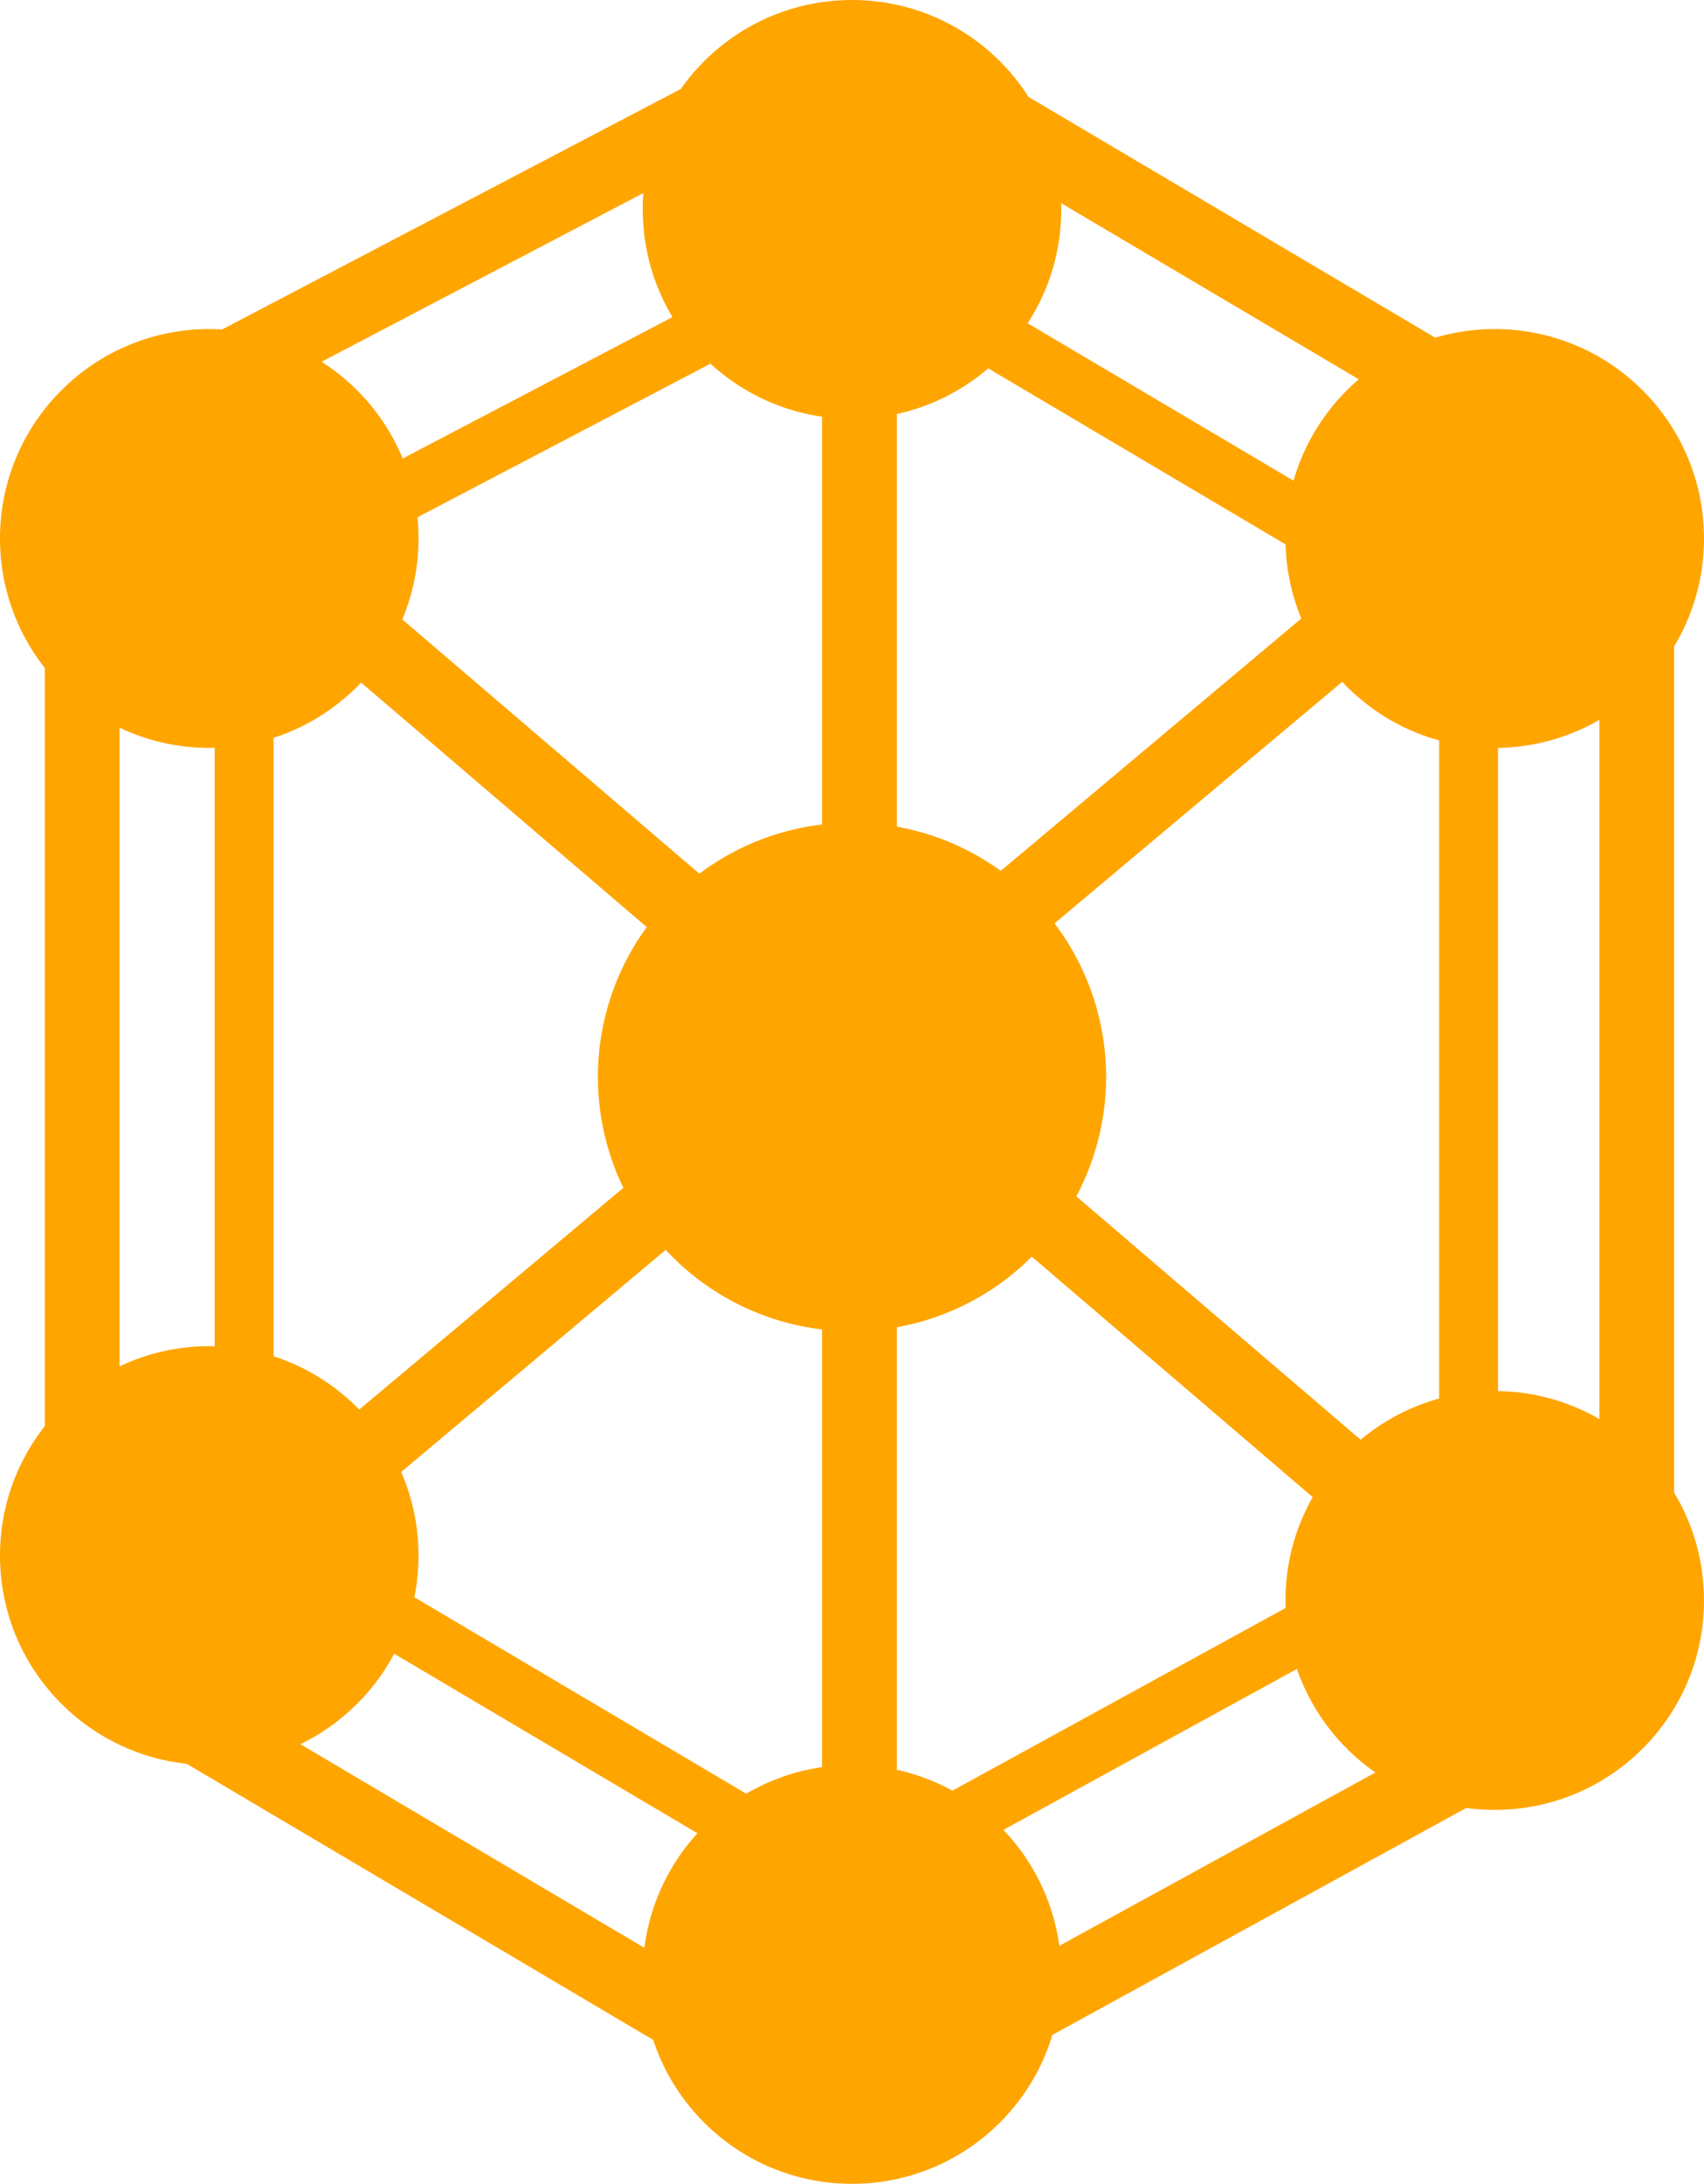 <svg width="114" height="146" viewBox="0 0 114 146" fill="none" xmlns="http://www.w3.org/2000/svg">
<circle cx="57" cy="132" r="14" fill="#FFA500"/>
<circle cx="100" cy="107" r="14" fill="#FFA500"/>
<circle cx="57" cy="72" r="17" fill="#FFA500"/>
<circle cx="14" cy="104" r="14" fill="#FFA500"/>
<circle cx="14" cy="36" r="14" fill="#FFA500"/>
<circle cx="57" cy="14" r="14" fill="#FFA500"/>
<circle cx="100" cy="36" r="14" fill="#FFA500"/>
<rect x="107" y="31" width="5" height="82" fill="#FFA500"/>
<rect x="3" y="28" width="5" height="82" fill="#FFA500"/>
<rect x="55" y="22" width="5" height="98" fill="#FFA500"/>
<rect x="56.9" width="5" height="61.979" transform="rotate(62.348 56.9 0)" fill="#FFA500"/>
<rect x="109.354" y="109" width="5" height="61.979" transform="rotate(61.28 109.354 109)" fill="#FFA500"/>
<rect x="58.89" y="139.556" width="5" height="61.979" transform="rotate(120.606 58.89 139.556)" fill="#FFA500"/>
<rect x="112.89" y="32.556" width="5" height="61.979" transform="rotate(120.606 112.89 32.556)" fill="#FFA500"/>
<rect x="98.294" y="102.468" width="5" height="105.332" transform="rotate(130.543 98.294 102.468)" fill="#FFA500"/>
<rect x="17.909" y="105.902" width="5" height="105.332" transform="rotate(-130 17.909 105.902)" fill="#FFA500"/>
<circle cx="56.897" cy="71.712" r="13.39" fill="#FFA500"/>
<rect x="96.281" y="39.418" width="3.938" height="64.589" fill="#FFA500"/>
<rect x="14.363" y="37.055" width="3.938" height="64.589" fill="#FFA500"/>
<rect x="55.322" y="32.329" width="3.938" height="77.192" fill="#FFA500"/>
<rect x="56.818" y="15" width="3.938" height="48.819" transform="rotate(62.348 56.818 15)" fill="#FFA500"/>
<rect x="98.135" y="100.856" width="3.938" height="48.819" transform="rotate(61.28 98.135 100.856)" fill="#FFA500"/>
<rect x="58.386" y="124.924" width="3.938" height="48.819" transform="rotate(120.606 58.386 124.924)" fill="#FFA500"/>
<rect x="100.921" y="40.643" width="3.938" height="48.819" transform="rotate(120.606 100.921 40.643)" fill="#FFA500"/>
<rect x="89.423" y="95.711" width="3.938" height="82.967" transform="rotate(130.543 89.423 95.711)" fill="#FFA500"/>
<rect x="26.107" y="98.416" width="3.938" height="82.967" transform="rotate(-130 26.107 98.416)" fill="#FFA500"/>
</svg>

